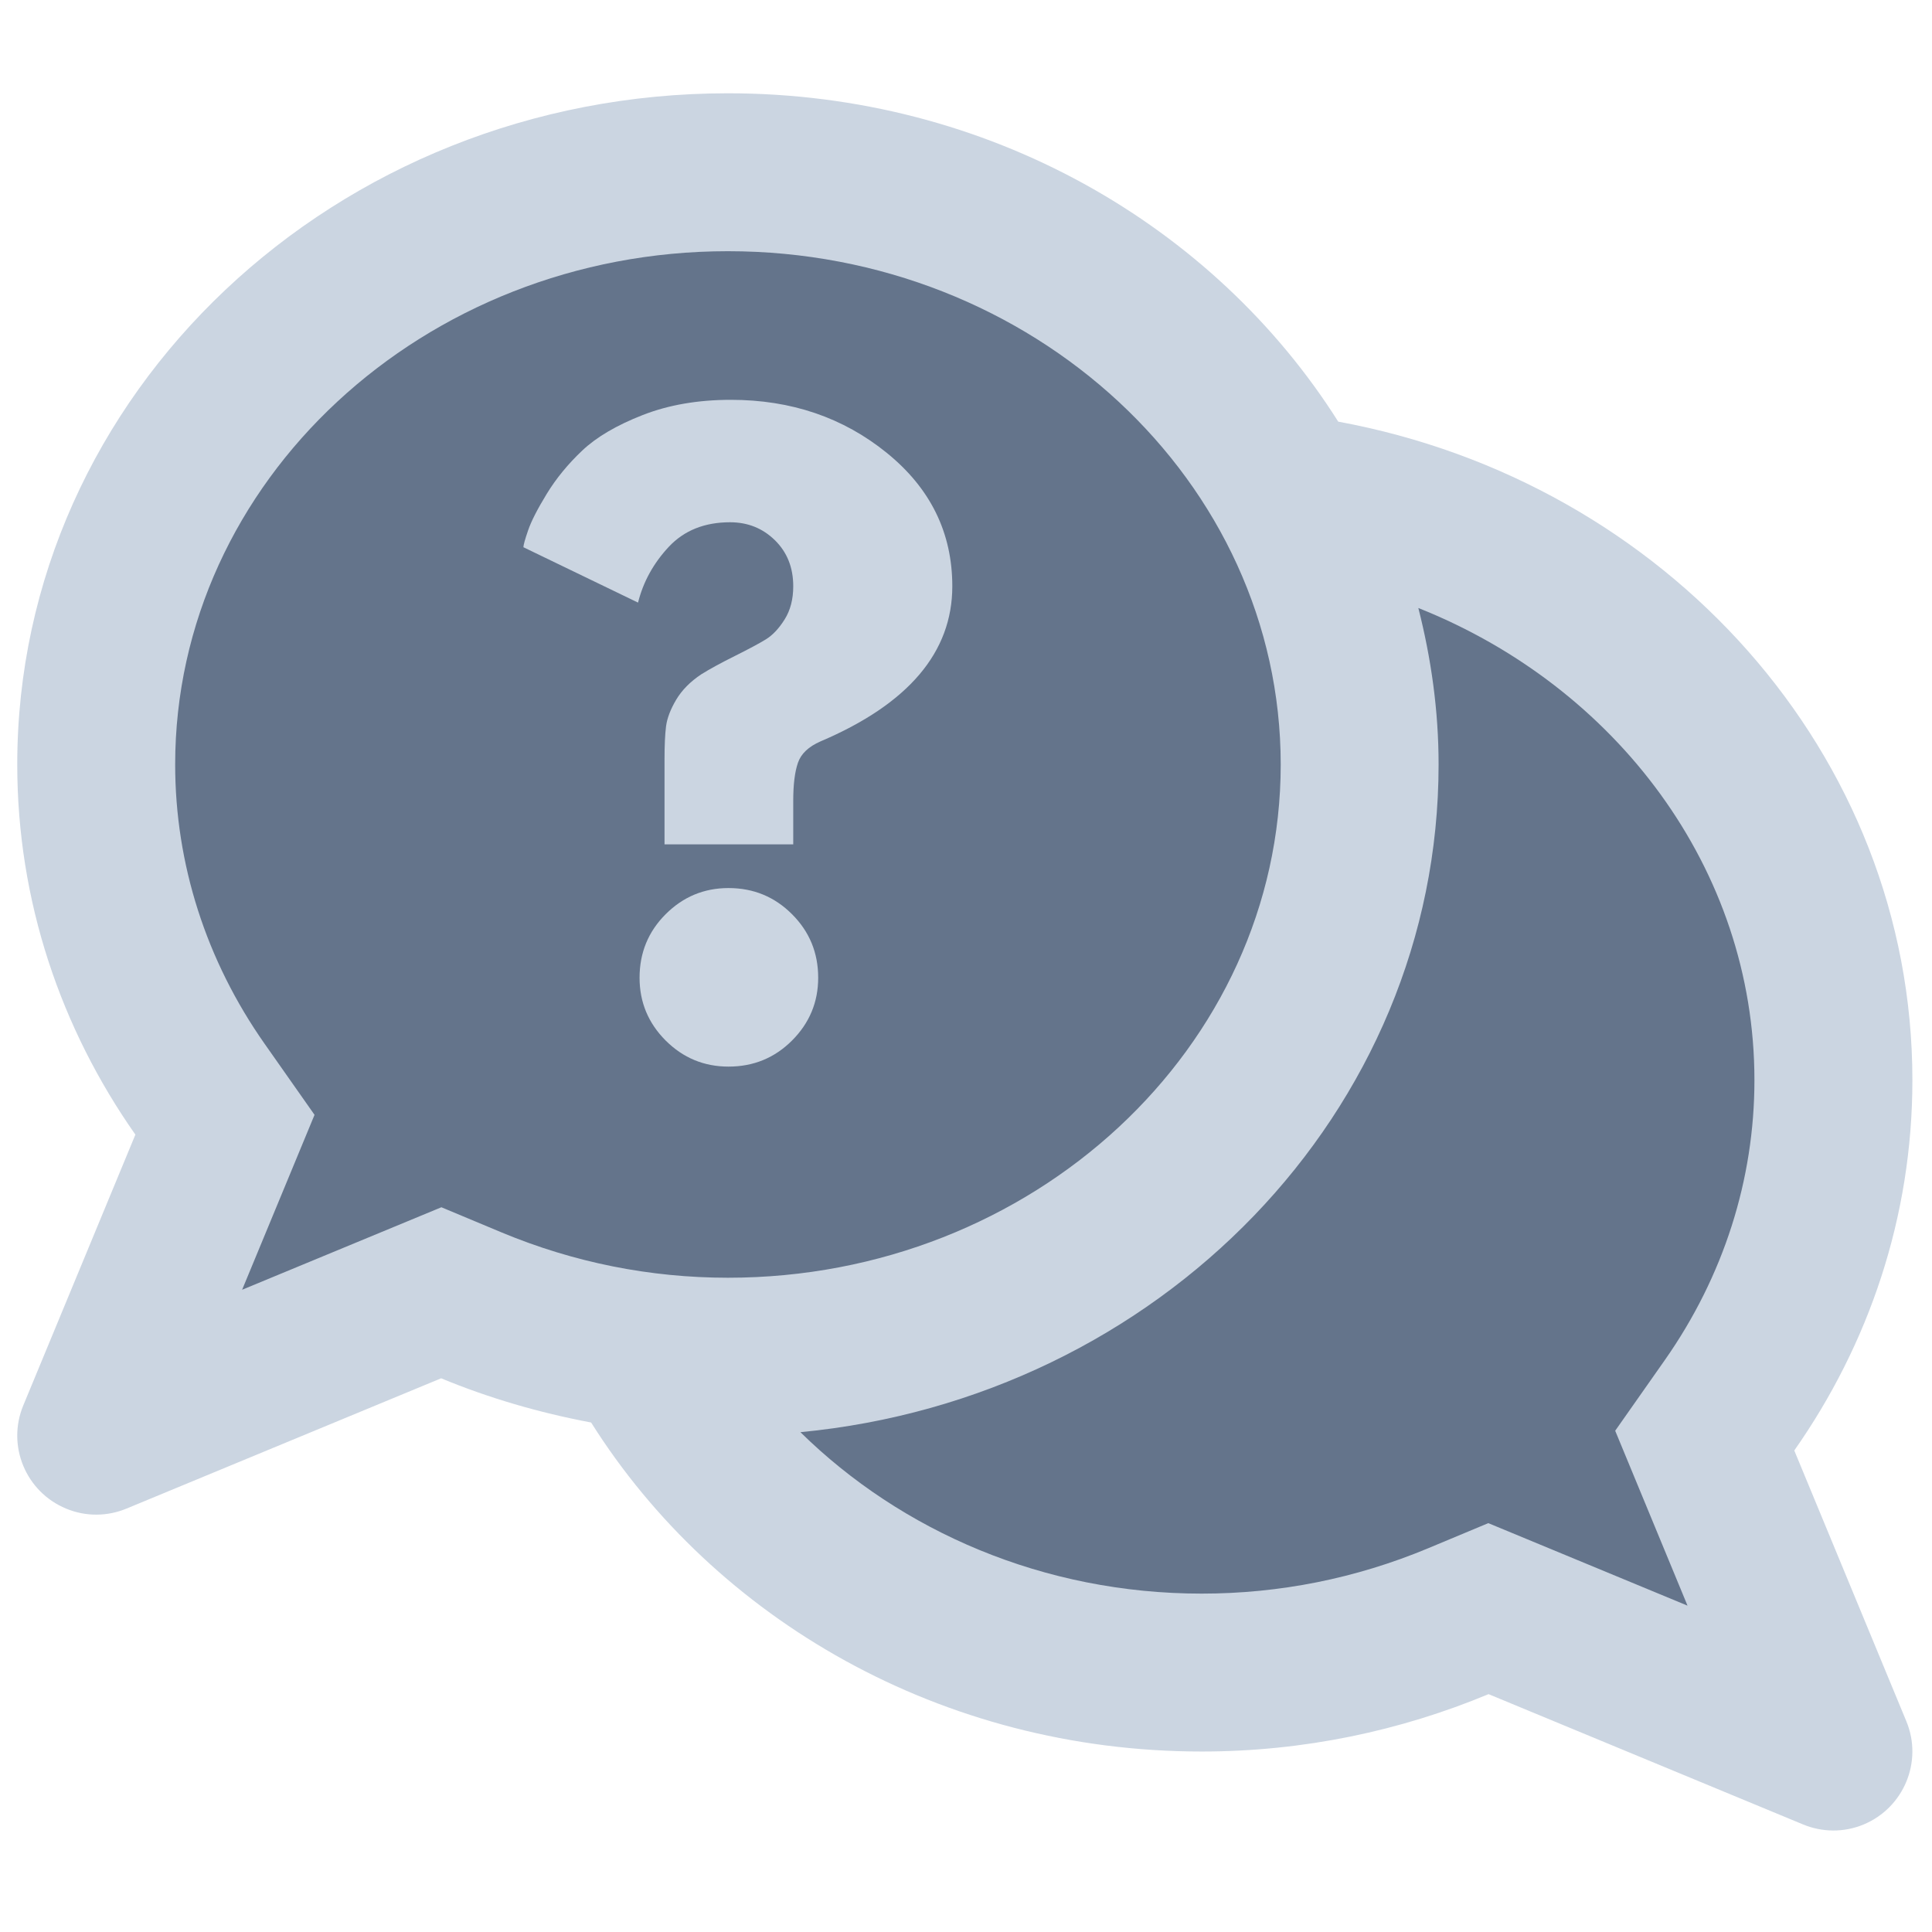 <svg xmlns="http://www.w3.org/2000/svg" version="1.0" viewBox="0 0 375 375">
  <defs>
    <clipPath id="a">
      <path d="M3 18h369v337.453H3Zm0 0"/>
    </clipPath>
  </defs>
  <g clip-path="url(#a)">
    <path fill="#cbd5e1" d="M3.348 148.387c0 26.551 8.473 51.25 22.93 71.844L4.516 272.801c-3.234 7.809.477 16.766 8.312 20.02 3.906 1.625 8.094 1.496 11.715 0L85.625 267.527c9.219 3.824 18.988 6.672 29.129 8.586h-.016C138.789 314.285 182.777 339.969 233.25 339.969c19.832 0 38.625-4.039 55.68-11.137l61.066 25.301c3.621 1.492 7.809 1.621 11.73 0 7.812-3.266 11.531-12.211 8.301-20.02l-21.758-52.574c14.449-20.598 22.926-45.301 22.926-71.879 0-63.371-47.961-116.148-111.445-127.82-24.09-38.125-68.023-63.734-118.461-63.734-76.188 0-137.941 58.316-137.941 130.281Zm0 0"/>
  </g>
  <path fill="#64748b" d="M34 148.383c0 19.285 5.996 38.047 17.379 54.242l9.672 13.766-14.055 33.949 38.676-16.012 11.75 4.91c13.957 5.805 28.73 8.77 43.875 8.77 59.168 0 107.289-44.691 107.289-99.621-.008-54.934-48.129-99.629-107.297-99.629C82.141 48.758 34 93.453 34 148.383Zm0 0"/>
  <path fill="#64748b" d="M155.359 277.984c19.57 19.238 47.207 31.336 77.891 31.336 15.148 0 29.922-2.961 43.871-8.77l11.758-4.91 38.668 16.016-14.039-33.949 9.672-13.77c11.352-16.199 17.355-34.969 17.355-54.277 0-41.07-26.914-76.398-65.215-91.637h-.02c2.488 9.77 3.93 19.883 3.93 30.363 0 67.445-54.289 122.938-123.871 129.598Zm0 0"/>
  <path fill="#cbd5e1" d="m123.842 116.965-22.25-10.75c0-.406.301-1.488.906-3.25.602-1.77 1.812-4.141 3.625-7.109 1.82-2.977 4.117-5.781 6.891-8.406 2.781-2.625 6.691-4.922 11.734-6.891 5.039-1.969 10.742-2.953 17.109-2.953 11.707 0 21.797 3.434 30.266 10.297 8.477 6.867 12.719 15.496 12.719 25.891 0 12.812-8.527 22.852-25.578 30.109-2.324 1.012-3.789 2.402-4.391 4.172-.605 1.762-.906 4.211-.906 7.344v8.469h-24.984v-16.5c0-2.719.098-4.859.297-6.422.207-1.57.863-3.289 1.969-5.156 1.113-1.863 2.734-3.504 4.859-4.922 1.613-1.008 3.781-2.191 6.5-3.547 2.727-1.363 4.75-2.445 6.062-3.25 1.312-.812 2.52-2.098 3.625-3.859 1.113-1.77 1.672-3.914 1.672-6.438 0-3.633-1.188-6.613-3.562-8.938-2.367-2.32-5.266-3.484-8.703-3.484-4.949 0-8.914 1.59-11.891 4.766-2.969 3.18-4.961 6.789-5.969 10.828Zm17.562 55.406c4.844 0 8.953 1.695 12.328 5.078 3.383 3.375 5.078 7.484 5.078 12.328 0 4.742-1.695 8.805-5.078 12.188-3.375 3.375-7.484 5.062-12.328 5.062-4.75 0-8.82-1.688-12.203-5.062-3.375-3.383-5.062-7.445-5.062-12.188 0-4.844 1.688-8.953 5.062-12.328 3.383-3.383 7.453-5.078 12.203-5.078Zm0 0"/>
</svg>
